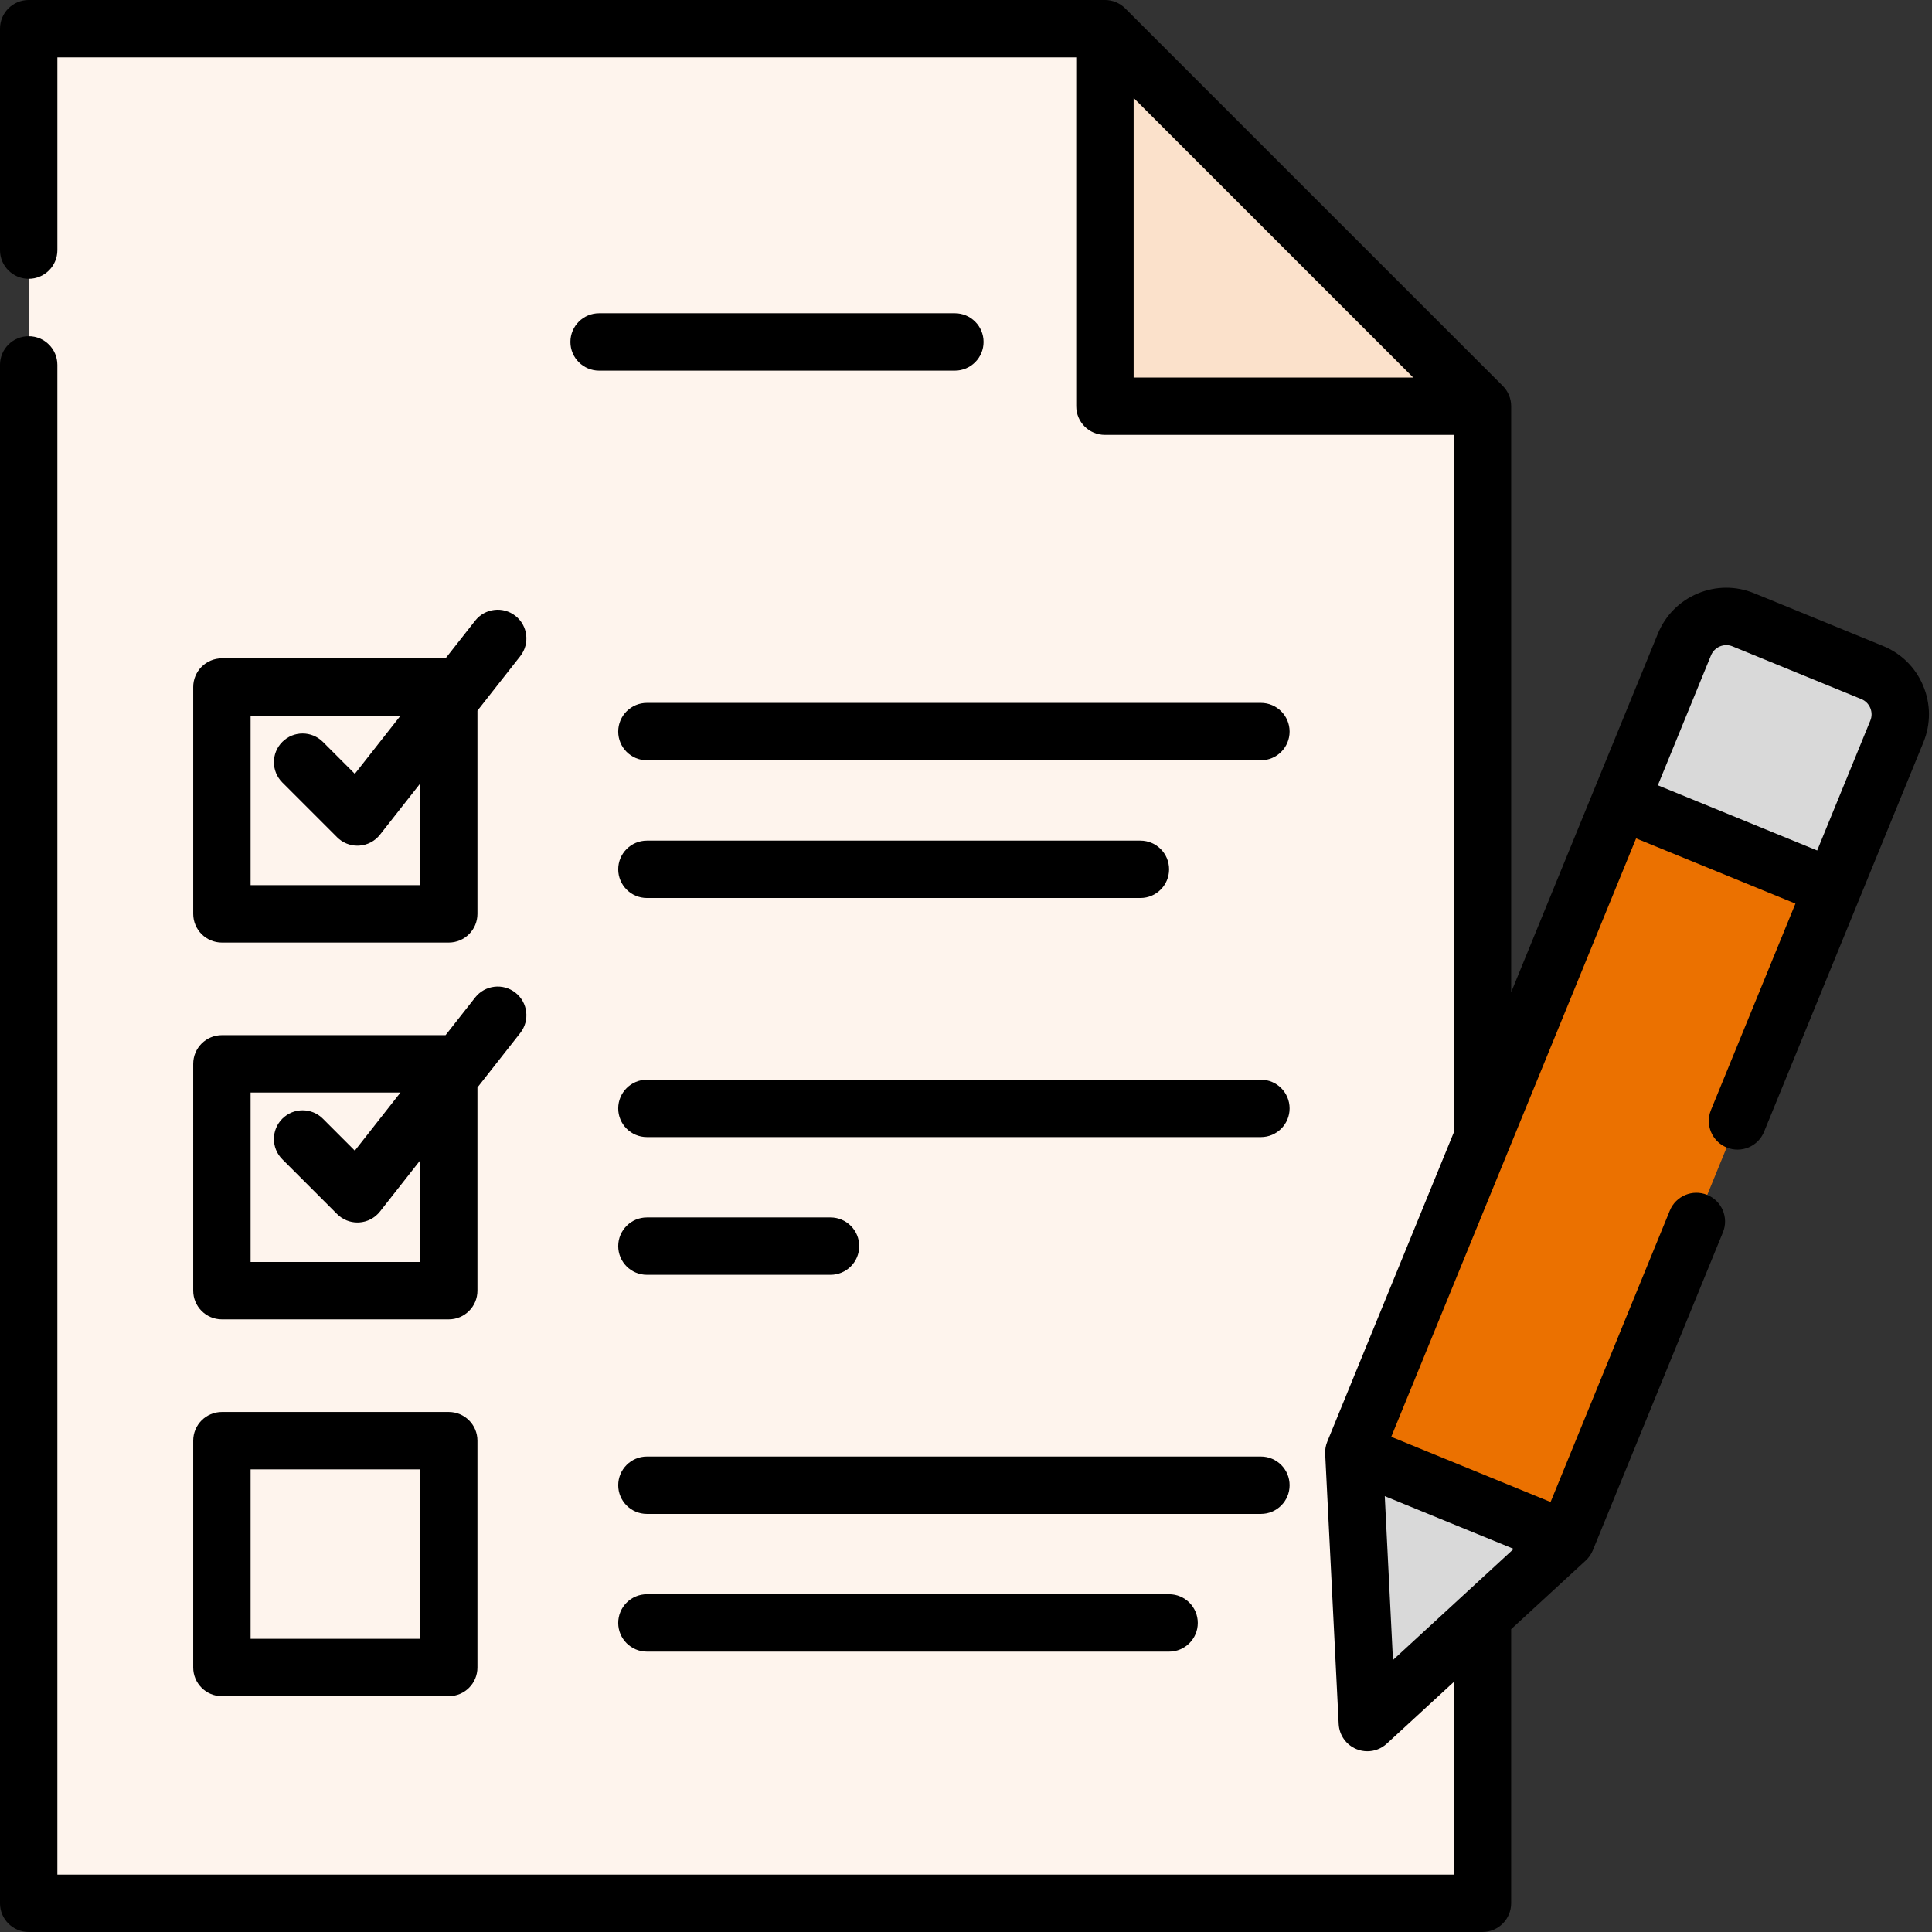 <svg xmlns="http://www.w3.org/2000/svg" xmlns:xlink="http://www.w3.org/1999/xlink" xmlns:svgjs="http://svgjs.com/svgjs" width="512" height="512" x="0" y="0" viewBox="0 0 512 512" style="enable-background:new 0 0 512 512" xml:space="preserve" class=""><rect x="0" y="0" width="512" height="512" fill="#333333" stroke="none"/><g><path xmlns="http://www.w3.org/2000/svg" d="m7.602 504.395h385.266v-396.742l-100.047-100.047h-285.219zm0 0" fill="#fef4ed" data-original="#e6e6e6" class=""></path><path xmlns="http://www.w3.org/2000/svg" d="m392.867 107.652h-100.047v-100.047" fill="#fbe1cb" data-original="#cccccc" class=""></path><path xmlns="http://www.w3.org/2000/svg" d="m502.699 193.828-87.613 214.133-52.723 48.539-3.578-71.574 87.613-214.133c2.5-6.105 9.496-9.039 15.605-6.543l34.156 13.977c6.105 2.5 9.039 9.492 6.539 15.602zm0 0" fill="#eb7100" data-original="#fc5f61" class=""></path><path xmlns="http://www.w3.org/2000/svg" d="m479.078 171.238-116.715 285.262-3.578-71.574 87.613-214.133c2.496-6.105 9.492-9.039 15.602-6.543zm0 0" fill="#eb7100" data-original="#e83842" class=""></path><path xmlns="http://www.w3.org/2000/svg" d="m415.086 407.961-52.723 48.539-.277-5.582-3.301-65.992zm0 0" fill="#d9d9d9" data-original="#545d68" class=""></path><path xmlns="http://www.w3.org/2000/svg" d="m502.699 193.828-16.969 41.477-56.301-23.035 16.969-41.477c2.5-6.105 9.496-9.039 15.602-6.543l34.156 13.977c6.109 2.5 9.043 9.492 6.543 15.602zm0 0" fill="#d9d9d9" data-original="#545d68" class=""></path><path xmlns="http://www.w3.org/2000/svg" d="m476.883 170.34-21.5 52.547-25.953-10.617 16.969-41.477c2.5-6.105 9.496-9.039 15.605-6.543zm0 0" fill="#d9d9d9" data-original="#3b454f" class=""></path><path xmlns="http://www.w3.org/2000/svg" d="m358.785 384.926 25.953 10.621-22.652 55.371zm0 0" fill="#d9d9d9" data-original="#3b454f" class=""></path><path xmlns="http://www.w3.org/2000/svg" d="m509.668 181.734c-2.02-4.82-5.797-8.566-10.633-10.543l-34.156-13.977c-4.832-1.977-10.152-1.957-14.973.066-4.824 2.023-8.566 5.801-10.547 10.633l-38.883 95.035v-155.297c0-2.016-.801-3.953-2.227-5.379l-100.051-100.047c-1.426-1.426-3.359-2.227-5.375-2.227h-285.219c-4.199 0-7.605 3.406-7.605 7.605v58.684c0 4.199 3.406 7.605 7.605 7.605s7.602-3.406 7.602-7.605v-51.082h270.008v92.445c0 4.199 3.406 7.602 7.605 7.602h92.449v184.867l-33.523 81.926c-.422 1.031-.613 2.145-.555 3.258l3.578 71.574c.148 2.945 1.984 5.539 4.715 6.656.93.383 1.906.566 2.879.566 1.875 0 3.719-.691 5.148-2.008l17.754-16.344v51.043h-370.059v-400.086c0-4.199-3.402-7.605-7.602-7.605s-7.605 3.406-7.605 7.605v407.688c0 4.199 3.406 7.605 7.605 7.605h385.266c4.199 0 7.605-3.406 7.605-7.605v-72.645l19.762-18.191c.82-.758 1.461-1.684 1.887-2.715l34.473-84.258c1.59-3.887-.273-8.328-4.16-9.918-3.883-1.59-8.324.27-9.914 4.156l-31.598 77.223-42.227-17.277 64.887-158.582 42.227 17.277-22.387 54.715c-1.59 3.887.27 8.328 4.16 9.918 3.887 1.59 8.324-.27 9.914-4.156l42.238-103.23c1.977-4.836 1.953-10.156-.07-14.977zm-209.242-155.777 74.09 74.094h-74.09zm66.551 370.535 34.16 13.977-31.988 29.449zm128.684-205.543-14.09 34.438-42.227-17.277 14.09-34.438c.441-1.074 1.277-1.914 2.352-2.363 1.078-.453 2.262-.461 3.336-.02l34.156 13.977c1.074.438 1.914 1.273 2.363 2.348.453 1.078.461 2.262.02 3.336zm0 0" fill="#000000" data-original="#000000" class=""></path><path xmlns="http://www.w3.org/2000/svg" d="m253.051 83.016h-94.285c-4.199 0-7.605 3.402-7.605 7.602 0 4.199 3.406 7.605 7.605 7.605h94.285c4.199 0 7.605-3.406 7.605-7.605 0-4.199-3.406-7.602-7.605-7.602zm0 0" fill="#000000" data-original="#000000" class=""></path><path xmlns="http://www.w3.org/2000/svg" d="m58.809 249.789h60.117c4.199 0 7.602-3.406 7.602-7.605v-53.852l11.348-14.445c2.594-3.301 2.02-8.082-1.281-10.676s-8.082-2.02-10.676 1.281l-7.836 9.973h-59.273c-4.199 0-7.605 3.402-7.605 7.602v60.117c0 4.199 3.406 7.605 7.605 7.605zm7.602-60.117h39.723l-12.102 15.402-8.461-8.465c-2.969-2.969-7.785-2.969-10.754 0-2.969 2.973-2.969 7.785 0 10.754l14.523 14.523c1.43 1.43 3.367 2.227 5.375 2.227.152 0 .305-.004.457-.012 2.168-.129 4.18-1.184 5.523-2.895l10.625-13.52v26.895h-44.91zm0 0" fill="#000000" data-original="#000000" class=""></path><path xmlns="http://www.w3.org/2000/svg" d="m334.152 186.273h-162.715c-4.199 0-7.605 3.406-7.605 7.605 0 4.199 3.406 7.605 7.605 7.605h162.715c4.203 0 7.605-3.406 7.605-7.605 0-4.199-3.402-7.605-7.605-7.605zm0 0" fill="#000000" data-original="#000000" class=""></path><path xmlns="http://www.w3.org/2000/svg" d="m171.438 237.98h130.781c4.199 0 7.602-3.406 7.602-7.605s-3.402-7.602-7.602-7.602h-130.781c-4.199 0-7.605 3.402-7.605 7.602s3.406 7.605 7.605 7.605zm0 0" fill="#000000" data-original="#000000" class=""></path><path xmlns="http://www.w3.org/2000/svg" d="m51.203 342.043c0 4.199 3.406 7.605 7.605 7.605h60.117c4.199 0 7.602-3.406 7.602-7.605v-53.852l11.348-14.445c2.594-3.301 2.02-8.082-1.281-10.676s-8.082-2.02-10.676 1.281l-7.836 9.973h-59.273c-4.199 0-7.605 3.402-7.605 7.602zm15.207-52.512h39.723l-12.102 15.402-8.461-8.465c-2.969-2.969-7.785-2.969-10.754 0-2.969 2.973-2.969 7.785 0 10.754l14.523 14.523c1.43 1.43 3.367 2.227 5.375 2.227.152 0 .305-.004.457-.012 2.168-.129 4.18-1.184 5.523-2.895l10.625-13.52v26.895h-44.91zm0 0" fill="#000000" data-original="#000000" class=""></path><path xmlns="http://www.w3.org/2000/svg" d="m334.152 286.133h-162.715c-4.199 0-7.605 3.406-7.605 7.605s3.406 7.602 7.605 7.602h162.715c4.203 0 7.605-3.402 7.605-7.602s-3.402-7.605-7.605-7.605zm0 0" fill="#000000" data-original="#000000" class=""></path><path xmlns="http://www.w3.org/2000/svg" d="m171.438 337.84h48.664c4.199 0 7.602-3.406 7.602-7.605s-3.402-7.602-7.602-7.602h-48.664c-4.199 0-7.605 3.402-7.605 7.602s3.406 7.605 7.605 7.605zm0 0" fill="#000000" data-original="#000000" class=""></path><path xmlns="http://www.w3.org/2000/svg" d="m51.203 441.902c0 4.199 3.406 7.605 7.605 7.605h60.117c4.199 0 7.602-3.406 7.602-7.605v-60.113c0-4.199-3.402-7.605-7.602-7.605h-60.117c-4.199 0-7.605 3.406-7.605 7.605zm15.207-52.512h44.91v44.906h-44.91zm0 0" fill="#000000" data-original="#000000" class=""></path><path xmlns="http://www.w3.org/2000/svg" d="m341.758 393.598c0-4.199-3.402-7.605-7.605-7.605h-162.715c-4.199 0-7.605 3.406-7.605 7.605 0 4.199 3.406 7.602 7.605 7.602h162.715c4.203 0 7.605-3.402 7.605-7.602zm0 0" fill="#000000" data-original="#000000" class=""></path><path xmlns="http://www.w3.org/2000/svg" d="m171.438 422.488c-4.199 0-7.605 3.406-7.605 7.605s3.406 7.605 7.605 7.605h138.383c4.203 0 7.605-3.406 7.605-7.605s-3.402-7.605-7.605-7.605zm0 0" fill="#000000" data-original="#000000" class=""></path></g></svg>